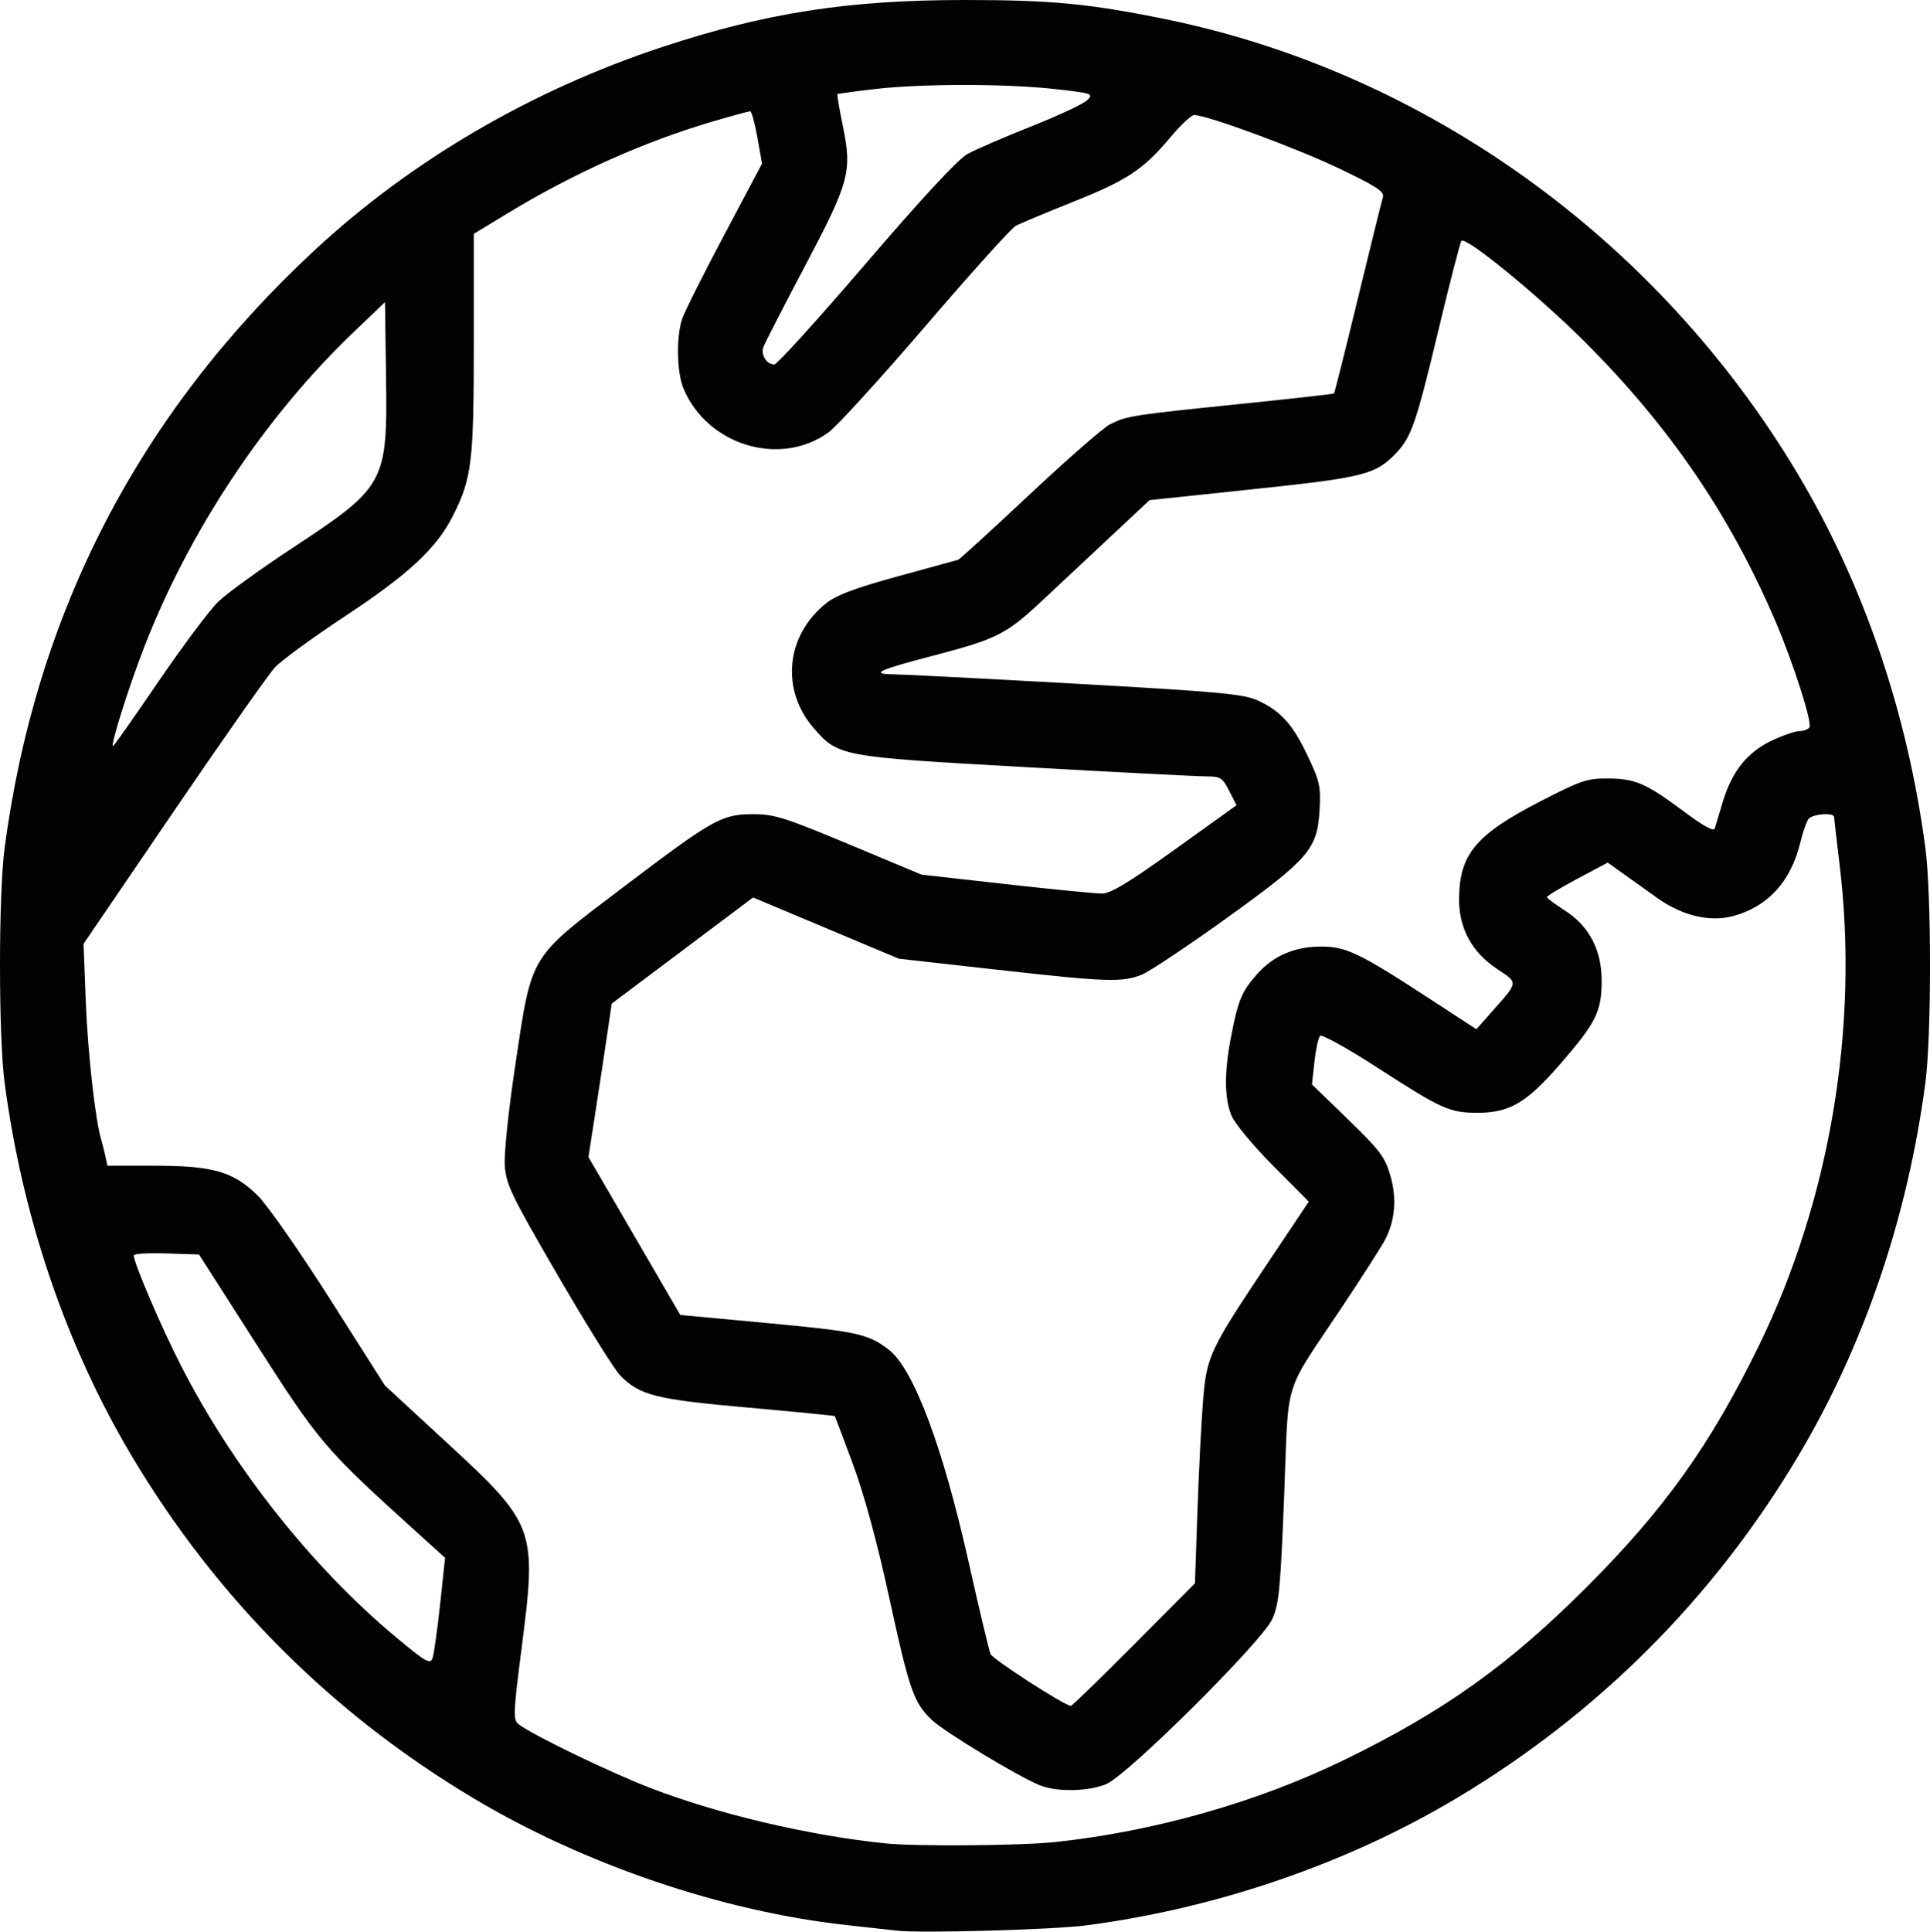 <?xml version="1.0" encoding="UTF-8" standalone="no"?>
<svg
   xmlns:dc="http://purl.org/dc/elements/1.1/"
   xmlns:cc="http://creativecommons.org/ns#"
   xmlns:rdf="http://www.w3.org/1999/02/22-rdf-syntax-ns#"
   xmlns:svg="http://www.w3.org/2000/svg"
   xmlns="http://www.w3.org/2000/svg"
   viewBox="0 0 510.789 511.096"
   height="511.096"
   width="510.789"
   version="1.1"
   id="svg2">
  <defs
     id="defs6" />
  <path
     id="path4138"
     d="m 237.395,510.845 c -1.925,-0.226 -7.775,-0.874 -13,-1.441 -32.993,-3.58 -69.529,-15.96 -99.011,-33.551 -37.522,-22.387 -68.019,-52.885 -90.406,-90.406 -17.446,-29.241 -29.034,-63.222 -33.763,-99.011 -1.619,-12.253 -1.619,-49.747 0,-62 C 9.442,162.167 36.791,109.386 83.147,66.311 108.792,42.48 140.692,23.835 175.395,12.394 202.749,3.375 224.532,0 255.395,0 c 22.832,0 32.919,0.963 53,5.062 68.851,14.052 130.38,58.288 167.417,120.363 17.446,29.241 29.034,63.222 33.763,99.011 1.619,12.253 1.619,49.747 0,62 -4.729,35.789 -16.317,69.77 -33.763,99.011 -22.387,37.522 -52.885,68.019 -90.407,90.406 -28.943,17.269 -63.457,29.102 -98.011,33.603 -8.77,1.142 -43.8,2.115 -50,1.389 z m 41.789,-23.438 c 26.323,-2.788 53.804,-10.608 76.846,-21.865 26.237,-12.818 43.274,-24.975 63.885,-45.586 20.611,-20.611 32.768,-37.648 45.586,-63.885 18.825,-38.532 26.54,-84.4 21.383,-127.135 -0.796,-6.6 -1.457,-12.338 -1.469,-12.75 -0.035,-1.256 -5.709,-0.836 -6.754,0.5 -0.538,0.688 -1.523,3.5 -2.188,6.25 -2.506,10.354 -8.662,17.055 -17.896,19.48 -6.126,1.609 -13.382,-0.129 -19.903,-4.767 -2.871,-2.042 -7.01,-4.995 -9.196,-6.562 l -3.976,-2.849 -8.054,4.291 c -4.43,2.36 -8.037,4.542 -8.017,4.849 0.02,0.307 2.048,1.832 4.506,3.39 6.594,4.178 9.947,10.468 9.953,18.668 0.006,8.233 -1.44,11.142 -11.025,22.177 -8.841,10.179 -13.341,12.823 -21.819,12.823 -7.406,0 -9.512,-0.95 -26.566,-11.979 -7.851,-5.078 -14.652,-8.847 -15.112,-8.376 -0.46,0.471 -1.132,3.556 -1.493,6.856 l -0.656,6 9.563,9.262 c 8.392,8.127 9.76,9.939 11.169,14.787 1.756,6.041 1.304,11.806 -1.329,16.951 -0.844,1.65 -5.878,9.525 -11.187,17.5 -16.166,24.286 -14.301,18.244 -15.58,50.462 -0.979,24.654 -1.36,28.581 -3.161,32.538 -2.704,5.941 -38.21,41.222 -43.895,43.617 -4.733,1.994 -13.106,2.152 -17.604,0.333 -5.697,-2.304 -25.154,-14.067 -28.513,-17.237 -4.848,-4.575 -5.983,-7.822 -11.353,-32.487 -3.189,-14.649 -6.593,-27.169 -9.578,-35.226 -2.546,-6.875 -4.712,-12.606 -4.812,-12.735 -0.1,-0.129 -10.447,-1.146 -22.993,-2.26 -24.388,-2.165 -28.592,-3.22 -33.787,-8.478 -1.504,-1.522 -8.907,-13.386 -16.452,-26.364 -12.36,-21.261 -13.757,-24.145 -14.109,-29.13 -0.223,-3.162 0.959,-14.531 2.759,-26.532 4.469,-29.797 3.488,-28.176 28.536,-47.152 23.932,-18.131 26.1,-19.348 34.477,-19.348 5.56,0 8.39,0.891 25.39,7.997 l 19.133,7.997 22.296,2.503 c 12.263,1.377 23.688,2.503 25.39,2.503 2.353,0 6.995,-2.799 19.381,-11.684 l 16.287,-11.684 -1.947,-3.816 c -1.791,-3.51 -2.287,-3.817 -6.177,-3.828 -2.326,-0.006 -23.852,-1.109 -47.835,-2.45 -48.774,-2.728 -49.342,-2.832 -55.778,-10.144 -8.972,-10.192 -7.592,-24.673 3.166,-33.222 2.729,-2.169 7.65,-4.016 18.952,-7.113 8.396,-2.301 15.574,-4.268 15.952,-4.371 0.378,-0.104 8.845,-7.838 18.816,-17.189 9.971,-9.35 19.562,-17.733 21.313,-18.629 4.416,-2.26 5.963,-2.503 34.126,-5.377 13.718,-1.4 25.07,-2.673 25.226,-2.829 0.156,-0.156 3.006,-11.507 6.333,-25.224 3.327,-13.717 6.298,-25.742 6.601,-26.722 0.452,-1.459 -1.677,-2.846 -11.775,-7.669 -11.225,-5.361 -34.824,-14.049 -38.161,-14.049 -0.752,0 -3.572,2.628 -6.267,5.841 -7.2,8.584 -11.478,11.422 -25.853,17.148 -7.124,2.838 -13.928,5.689 -15.12,6.336 -1.192,0.646 -11.921,12.55 -23.843,26.453 -11.922,13.902 -23.478,26.582 -25.68,28.178 -12.821,9.288 -32.109,3.455 -38.405,-11.614 -1.784,-4.271 -1.957,-13.696 -0.338,-18.441 0.638,-1.87 5.654,-11.871 11.146,-22.226 l 9.986,-18.827 -1.237,-6.923 c -0.68,-3.808 -1.534,-6.923 -1.896,-6.923 -0.363,-1.25e-4 -4.709,1.183 -9.659,2.628 -18.066,5.276 -36.932,13.689 -54.25,24.19 l -9.25,5.609 0,29.076 c 0,31.454 -0.515,35.659 -5.593,45.681 -4.282,8.45 -11.749,15.383 -28.407,26.375 -8.525,5.626 -16.905,11.739 -18.622,13.584 -1.717,1.846 -13.82,19.062 -26.894,38.258 l -23.772,34.902 0.61,15.598 c 0.52,13.29 2.558,31.403 4.076,36.218 0.239,0.759 0.706,2.617 1.037,4.13 l 0.603,2.75 12.366,0 c 15.643,0 21.02,1.56 27.479,7.974 2.539,2.521 11.134,14.842 19.1,27.38 l 14.484,22.796 16.311,15.046 c 23.547,21.721 23.942,22.801 19.899,54.303 -2.245,17.488 -2.309,19.103 -0.811,20.291 3.344,2.652 23.396,12.379 34.346,16.66 17.845,6.977 42.308,12.771 62.788,14.871 8.018,0.822 35.775,0.605 44.789,-0.35 z m 20.9,-52.221 16.166,-16.25 0.654,-19 c 0.36,-10.45 1.027,-23.609 1.482,-29.243 0.967,-11.962 1.651,-13.401 17.953,-37.748 l 10.037,-14.991 -9.451,-9.509 c -5.198,-5.23 -10.144,-11.182 -10.991,-13.227 -1.918,-4.631 -1.959,-11.438 -0.124,-20.944 1.851,-9.59 2.788,-11.862 6.758,-16.384 4.353,-4.958 9.941,-7.405 16.974,-7.432 6.674,-0.026 10.239,1.681 28.771,13.771 l 12.42,8.103 4.08,-4.613 c 7.162,-8.096 7.095,-7.532 1.356,-11.369 -6.727,-4.497 -10.127,-10.867 -10.018,-18.768 0.161,-11.655 4.524,-16.811 21.703,-25.647 10.646,-5.475 12.207,-5.996 17.853,-5.949 7.176,0.059 10.038,1.332 20.454,9.102 4.727,3.526 7.407,4.971 7.668,4.134 0.22,-0.708 1.171,-3.866 2.114,-7.018 2.41,-8.062 6.481,-13.165 12.94,-16.22 2.963,-1.402 6.289,-2.549 7.39,-2.549 1.102,0 2.277,-0.444 2.613,-0.987 0.779,-1.261 -4.257,-16.984 -8.973,-28.013 -12.061,-28.209 -28.121,-51.716 -50.696,-74.205 -12.152,-12.106 -31.241,-27.711 -32.435,-26.516 -0.309,0.309 -2.997,10.736 -5.973,23.171 -5.972,24.95 -7.258,28.72 -11.217,32.892 -5.514,5.81 -8.427,6.553 -37.827,9.654 l -27.528,2.903 -10.47,9.8 c -5.759,5.39 -13.936,13.045 -18.171,17.01 -9.203,8.615 -11.941,9.998 -28.201,14.237 -14.901,3.885 -17.286,4.976 -11,5.034 2.475,0.023 24.193,1.143 48.263,2.489 37.387,2.091 44.38,2.725 48,4.35 6.227,2.795 9.409,6.282 13.397,14.68 3.243,6.828 3.53,8.136 3.172,14.461 -0.582,10.301 -2.803,12.868 -24.834,28.709 -10.174,7.316 -20.195,13.983 -22.269,14.816 -5.136,2.063 -9.27,1.915 -38.73,-1.389 l -25.5,-2.86 -19.293,-8.099 -19.293,-8.099 -18.707,14.043 -18.707,14.043 -1.199,8.187 c -0.66,4.503 -2.043,13.635 -3.075,20.294 l -1.876,12.106 12.15,20.894 12.15,20.894 22.926,2.137 c 23.851,2.224 26.762,2.856 32.186,6.993 6.603,5.036 14.336,25.575 21.225,56.369 2.768,12.375 5.367,23.277 5.774,24.227 0.599,1.397 19.414,13.547 21.252,13.724 0.281,0.027 7.786,-7.263 16.678,-16.201 z m -183.618,-10.618 1.327,-12.368 -8.949,-8.101 C 86.049,383.463 84.294,381.392 68.017,355.936 l -15.346,-24 -8.638,-0.289 c -4.751,-0.159 -8.638,0.069 -8.638,0.507 0,2.003 7.244,18.919 12.509,29.213 13.791,26.96 34.621,53.256 56.924,71.86 7.766,6.478 9.023,7.207 9.622,5.581 0.379,-1.029 1.286,-7.437 2.016,-14.239 z M 41.939,180.328 c 6.421,-9.409 13.526,-18.903 15.787,-21.098 2.262,-2.195 11.111,-8.599 19.665,-14.231 24.623,-16.212 25.159,-17.19 24.775,-45.256 l -0.271,-19.808 -8.363,8 c -23.57,22.546 -43.573,52.699 -55.544,83.727 -4.123,10.687 -8.853,25.773 -8.081,25.773 0.197,0 5.611,-7.698 12.033,-17.108 z M 229.187,69.686 c 14.858,-17.324 24.311,-27.513 26.826,-28.915 2.135,-1.191 9.732,-4.484 16.882,-7.319 7.15,-2.835 13.82,-5.956 14.823,-6.936 1.752,-1.712 1.432,-1.826 -8.286,-2.931 -12.858,-1.462 -35.385,-1.475 -47.866,-0.028 -5.319,0.617 -9.788,1.221 -9.931,1.344 -0.143,0.122 0.471,3.759 1.365,8.082 2.57,12.425 1.893,14.976 -9.901,37.32 -5.699,10.798 -10.672,20.477 -11.05,21.509 -0.756,2.062 0.846,4.623 2.893,4.623 0.716,0 11.626,-12.037 24.245,-26.75 z"
     style="fill:#020202" />
</svg>
